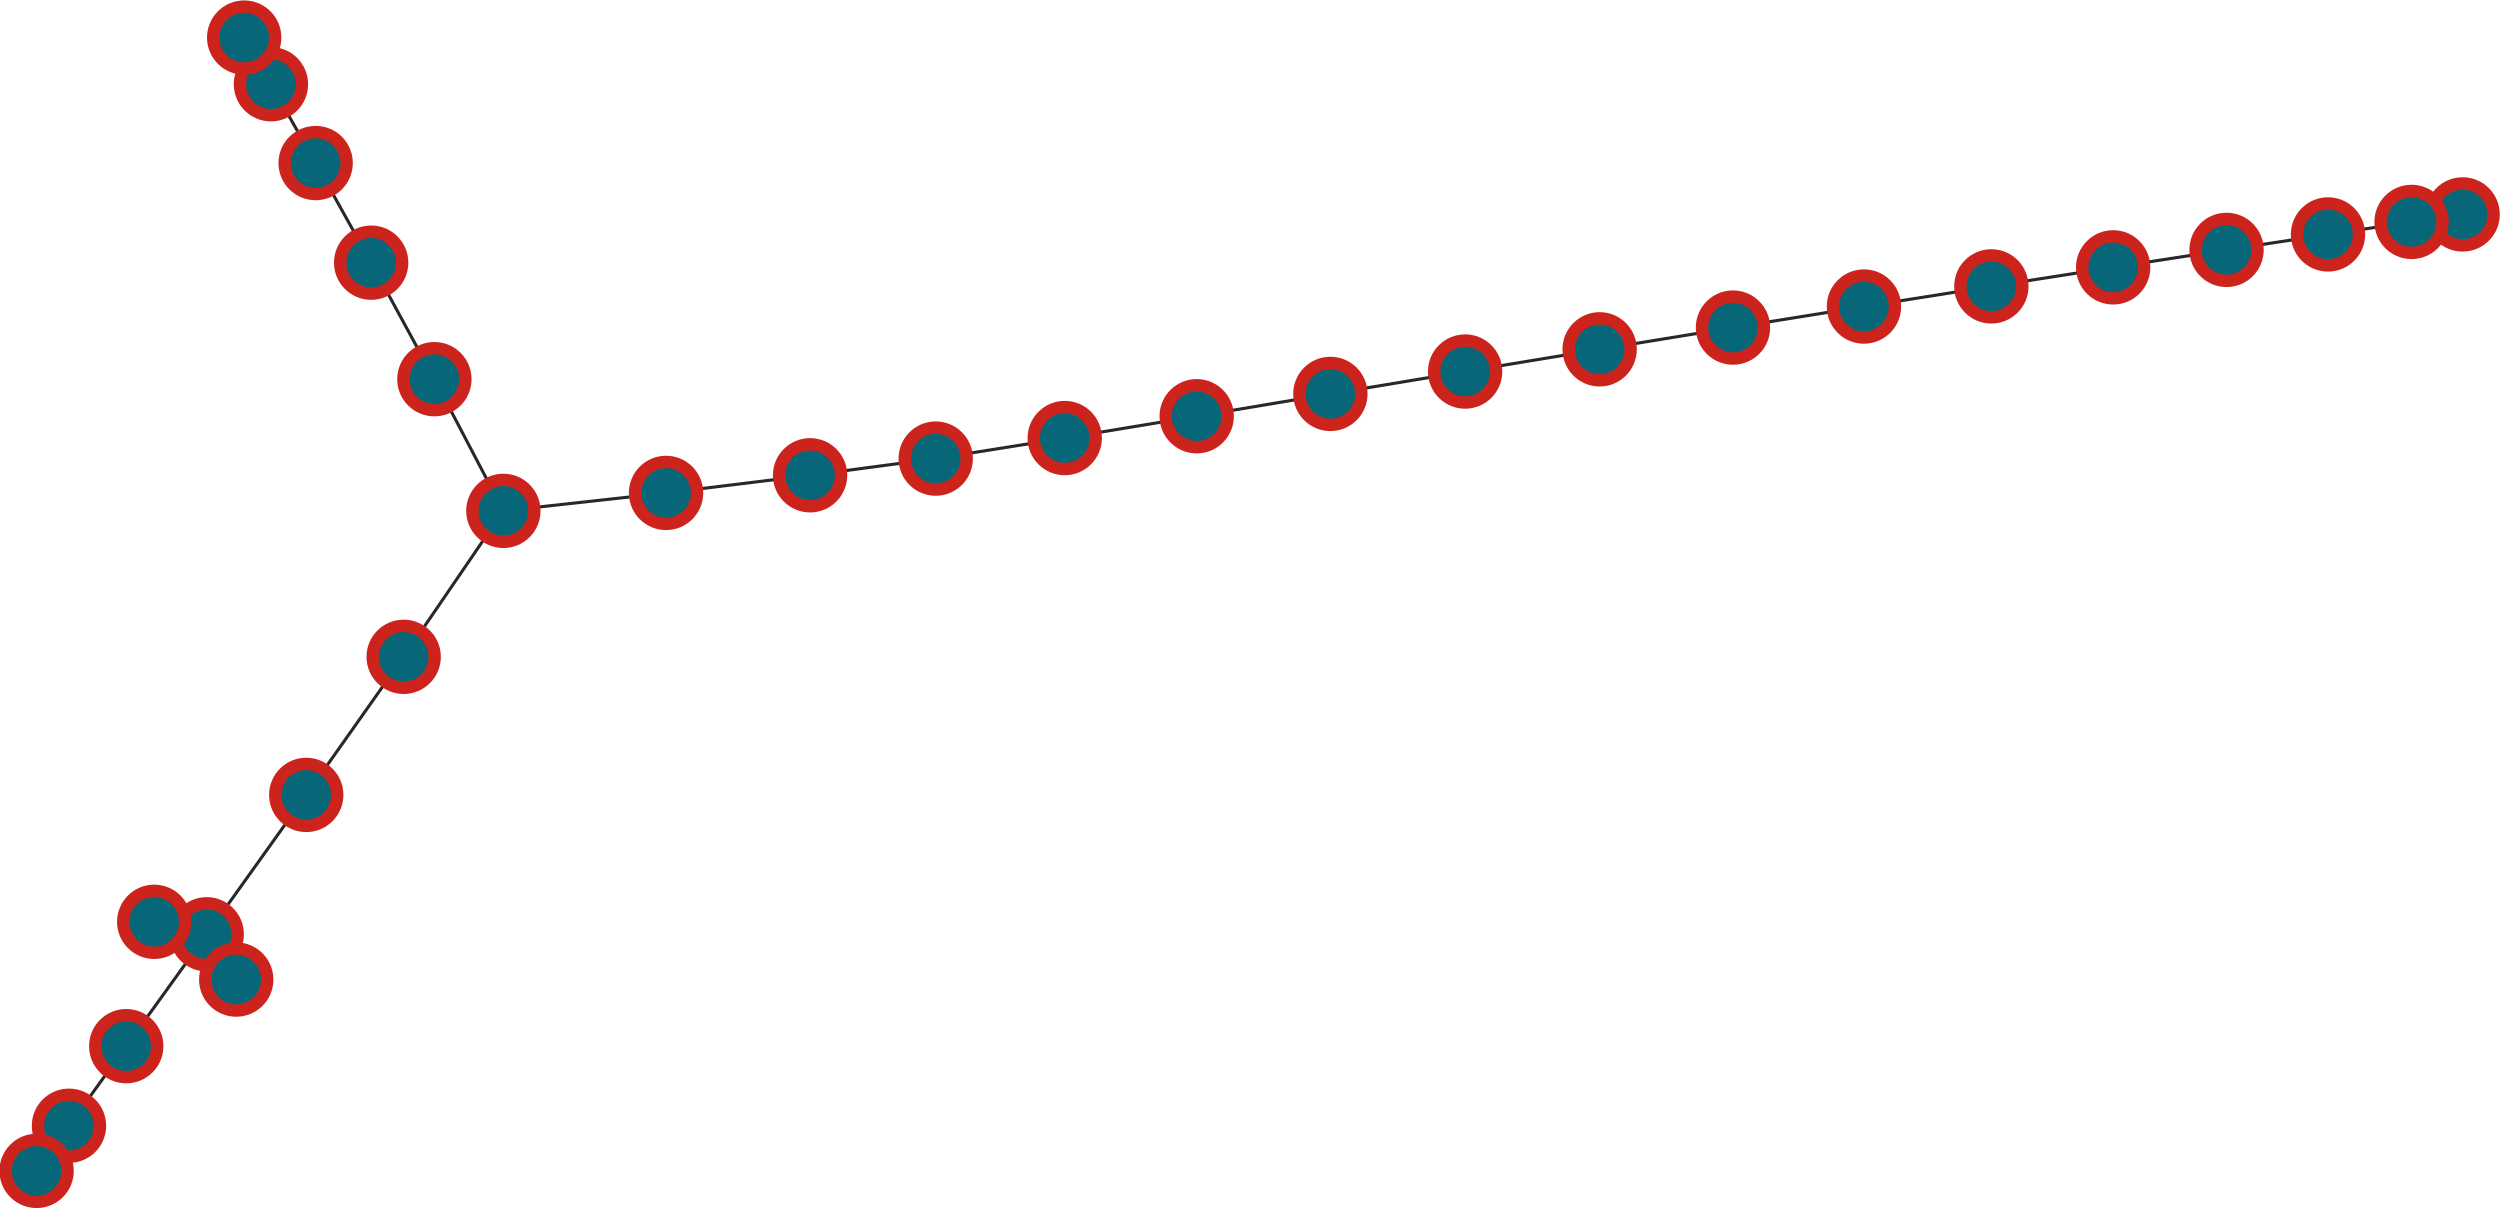 <?xml version="1.0" encoding="UTF-8"?>
<!DOCTYPE svg PUBLIC "-//W3C//DTD SVG 1.1//EN"
    "http://www.w3.org/Graphics/SVG/1.1/DTD/svg11.dtd" >
<svg contentScriptType="text/ecmascript" width="807.0"
     xmlns:xlink="http://www.w3.org/1999/xlink" zoomAndPan="magnify"
     contentStyleType="text/css"
     viewBox="-304 -152 807 390" height="390.0"
     preserveAspectRatio="xMidYMid meet" xmlns="http://www.w3.org/2000/svg"
     version="1.1">
    <g id="edges">
        <path fill="none" stroke-width="1.0"
              d="M 474.456,-80.364 L 490.932,-82.787"
              class="id_20 id_0" stroke-opacity="1.0" stroke="#282828"/>
        <path fill="none" stroke-width="1.0"
              d="M 474.456,-80.364 L 447.479,-76.323"
              class="id_20 id_28" stroke-opacity="1.0" stroke="#282828"/>
        <path fill="none" stroke-width="1.0"
              d="M 414.729,-71.336 L 447.479,-76.323"
              class="id_11 id_28" stroke-opacity="1.0" stroke="#282828"/>
        <path fill="none" stroke-width="1.0"
              d="M 378.126,-65.695 L 414.729,-71.336"
              class="id_29 id_11" stroke-opacity="1.0" stroke="#282828"/>
        <path fill="none" stroke-width="1.0"
              d="M 378.126,-65.695 L 338.807,-59.556"
              class="id_29 id_26" stroke-opacity="1.0" stroke="#282828"/>
        <path fill="none" stroke-width="1.0"
              d="M 338.807,-59.556 L 297.68,-53.047"
              class="id_26 id_7" stroke-opacity="1.0" stroke="#282828"/>
        <path fill="none" stroke-width="1.0"
              d="M 255.406,-46.261 L 297.68,-53.047"
              class="id_15 id_7" stroke-opacity="1.0" stroke="#282828"/>
        <path fill="none" stroke-width="1.0"
              d="M 255.406,-46.261 L 212.365,-39.237"
              class="id_15 id_18" stroke-opacity="1.0" stroke="#282828"/>
        <path fill="none" stroke-width="1.0"
              d="M 168.941,-32.067 L 212.365,-39.237"
              class="id_4 id_18" stroke-opacity="1.0" stroke="#282828"/>
        <path fill="none" stroke-width="1.0"
              d="M 168.941,-32.067 L 125.444,-24.845"
              class="id_4 id_19" stroke-opacity="1.0" stroke="#282828"/>
        <path fill="none" stroke-width="1.0"
              d="M 82.291,-17.636 L 125.444,-24.845"
              class="id_6 id_19" stroke-opacity="1.0" stroke="#282828"/>
        <path fill="none" stroke-width="1.0"
              d="M 82.291,-17.636 L 39.697,-10.597"
              class="id_6 id_22" stroke-opacity="1.0" stroke="#282828"/>
        <path fill="none" stroke-width="1.0"
              d="M -1.952,-3.966 L 39.697,-10.597"
              class="id_13 id_22" stroke-opacity="1.0" stroke="#282828"/>
        <path fill="none" stroke-width="1.0"
              d="M -42.505,1.42 L -1.952,-3.966" class="id_8 id_13"
              stroke-opacity="1.0" stroke="#282828"/>
        <path fill="none" stroke-width="1.0"
              d="M -42.505,1.42 L -88.997,7.116" class="id_8 id_21"
              stroke-opacity="1.0" stroke="#282828"/>
        <path fill="none" stroke-width="1.0"
              d="M -141.513,12.912 L -88.997,7.116"
              class="id_1 id_21" stroke-opacity="1.0" stroke="#282828"/>
        <path fill="none" stroke-width="1.0"
              d="M -141.513,12.912 L -163.779,-29.6"
              class="id_1 id_10" stroke-opacity="1.0" stroke="#282828"/>
        <path fill="none" stroke-width="1.0"
              d="M -184.187,-67.208 L -163.779,-29.6"
              class="id_5 id_10" stroke-opacity="1.0" stroke="#282828"/>
        <path fill="none" stroke-width="1.0"
              d="M -202.109,-99.362 L -184.187,-67.208"
              class="id_12 id_5" stroke-opacity="1.0" stroke="#282828"/>
        <path fill="none" stroke-width="1.0"
              d="M -216.542,-124.806 L -202.109,-99.362"
              class="id_3 id_12" stroke-opacity="1.0" stroke="#282828"/>
        <path fill="none" stroke-width="1.0"
              d="M -216.542,-124.806 L -225.177,-139.866"
              class="id_3 id_27" stroke-opacity="1.0" stroke="#282828"/>
        <path fill="none" stroke-width="1.0"
              d="M -173.697,60.025 L -141.513,12.912"
              class="id_2 id_1" stroke-opacity="1.0" stroke="#282828"/>
        <path fill="none" stroke-width="1.0"
              d="M -205.146,104.597 L -173.697,60.025"
              class="id_23 id_2" stroke-opacity="1.0" stroke="#282828"/>
        <path fill="none" stroke-width="1.0"
              d="M -237.272,149.589 L -205.146,104.597"
              class="id_25 id_23" stroke-opacity="1.0" stroke="#282828"/>
        <path fill="none" stroke-width="1.0"
              d="M -254.216,145.563 L -237.272,149.589"
              class="id_9 id_25" stroke-opacity="1.0" stroke="#282828"/>
        <path fill="none" stroke-width="1.0"
              d="M -227.744,164.207 L -237.272,149.589"
              class="id_24 id_25" stroke-opacity="1.0" stroke="#282828"/>
        <path fill="none" stroke-width="1.0"
              d="M -237.272,149.589 L -263.249,185.702"
              class="id_25 id_16" stroke-opacity="1.0" stroke="#282828"/>
        <path fill="none" stroke-width="1.0"
              d="M -281.736,211.391 L -263.249,185.702"
              class="id_14 id_16" stroke-opacity="1.0" stroke="#282828"/>
        <path fill="none" stroke-width="1.0"
              d="M -281.736,211.391 L -292.186,225.961"
              class="id_14 id_17" stroke-opacity="1.0" stroke="#282828"/>
    </g>
    <g id="nodes">
        <circle fill-opacity="1.0" fill="#076678" r="10.0" cx="490.932"
                class="id_0" cy="-82.787" stroke="#cc241d"
                stroke-opacity="1.0" stroke-width="4.0"/>
        <circle fill-opacity="1.0" fill="#076678" r="10.0" cx="474.456"
                class="id_20" cy="-80.364" stroke="#cc241d"
                stroke-opacity="1.0" stroke-width="4.0"/>
        <circle fill-opacity="1.0" fill="#076678" r="10.0" cx="447.479"
                class="id_28" cy="-76.323" stroke="#cc241d"
                stroke-opacity="1.0" stroke-width="4.0"/>
        <circle fill-opacity="1.0" fill="#076678" r="10.0" cx="414.729"
                class="id_11" cy="-71.336" stroke="#cc241d"
                stroke-opacity="1.0" stroke-width="4.0"/>
        <circle fill-opacity="1.0" fill="#076678" r="10.0" cx="378.126"
                class="id_29" cy="-65.695" stroke="#cc241d"
                stroke-opacity="1.0" stroke-width="4.0"/>
        <circle fill-opacity="1.0" fill="#076678" r="10.0" cx="338.807"
                class="id_26" cy="-59.556" stroke="#cc241d"
                stroke-opacity="1.0" stroke-width="4.0"/>
        <circle fill-opacity="1.0" fill="#076678" r="10.0" cx="297.68"
                class="id_7" cy="-53.047" stroke="#cc241d"
                stroke-opacity="1.0" stroke-width="4.0"/>
        <circle fill-opacity="1.0" fill="#076678" r="10.0" cx="255.406"
                class="id_15" cy="-46.261" stroke="#cc241d"
                stroke-opacity="1.0" stroke-width="4.0"/>
        <circle fill-opacity="1.0" fill="#076678" r="10.0" cx="212.365"
                class="id_18" cy="-39.237" stroke="#cc241d"
                stroke-opacity="1.0" stroke-width="4.0"/>
        <circle fill-opacity="1.0" fill="#076678" r="10.0" cx="168.941"
                class="id_4" cy="-32.067" stroke="#cc241d"
                stroke-opacity="1.0" stroke-width="4.0"/>
        <circle fill-opacity="1.0" fill="#076678" r="10.0" cx="125.444"
                class="id_19" cy="-24.845" stroke="#cc241d"
                stroke-opacity="1.0" stroke-width="4.0"/>
        <circle fill-opacity="1.0" fill="#076678" r="10.0" cx="82.291"
                class="id_6" cy="-17.636" stroke="#cc241d"
                stroke-opacity="1.0" stroke-width="4.0"/>
        <circle fill-opacity="1.0" fill="#076678" r="10.0" cx="39.697"
                class="id_22" cy="-10.597" stroke="#cc241d"
                stroke-opacity="1.0" stroke-width="4.0"/>
        <circle fill-opacity="1.0" fill="#076678" r="10.0" cx="-1.952"
                class="id_13" cy="-3.966" stroke="#cc241d"
                stroke-opacity="1.0" stroke-width="4.0"/>
        <circle fill-opacity="1.0" fill="#076678" r="10.0" cx="-42.505"
                class="id_8" cy="1.42" stroke="#cc241d"
                stroke-opacity="1.0" stroke-width="4.0"/>
        <circle fill-opacity="1.0" fill="#076678" r="10.0" cx="-88.997"
                class="id_21" cy="7.116" stroke="#cc241d"
                stroke-opacity="1.0" stroke-width="4.0"/>
        <circle fill-opacity="1.0" fill="#076678" r="10.0" cx="-141.513"
                class="id_1" cy="12.912" stroke="#cc241d"
                stroke-opacity="1.0" stroke-width="4.0"/>
        <circle fill-opacity="1.0" fill="#076678" r="10.0" cx="-163.779"
                class="id_10" cy="-29.6" stroke="#cc241d"
                stroke-opacity="1.0" stroke-width="4.0"/>
        <circle fill-opacity="1.0" fill="#076678" r="10.0" cx="-184.187"
                class="id_5" cy="-67.208" stroke="#cc241d"
                stroke-opacity="1.0" stroke-width="4.0"/>
        <circle fill-opacity="1.0" fill="#076678" r="10.0" cx="-202.109"
                class="id_12" cy="-99.362" stroke="#cc241d"
                stroke-opacity="1.0" stroke-width="4.0"/>
        <circle fill-opacity="1.0" fill="#076678" r="10.0" cx="-216.542"
                class="id_3" cy="-124.806" stroke="#cc241d"
                stroke-opacity="1.0" stroke-width="4.0"/>
        <circle fill-opacity="1.0" fill="#076678" r="10.0" cx="-225.177"
                class="id_27" cy="-139.866" stroke="#cc241d"
                stroke-opacity="1.0" stroke-width="4.0"/>
        <circle fill-opacity="1.0" fill="#076678" r="10.0" cx="-173.696"
                class="id_2" cy="60.025" stroke="#cc241d" stroke-opacity="1.0"
                stroke-width="4.0"/>
        <circle fill-opacity="1.0" fill="#076678" r="10.0" cx="-205.146"
                class="id_23" cy="104.597" stroke="#cc241d" stroke-opacity="1.0"
                stroke-width="4.0"/>
        <circle fill-opacity="1.0" fill="#076678" r="10.0" cx="-237.272"
                class="id_25" cy="149.589" stroke="#cc241d"
                stroke-opacity="1.0" stroke-width="4.0"/>
        <circle fill-opacity="1.0" fill="#076678" r="10.0" cx="-254.216"
                class="id_9" cy="145.563" stroke="#cc241d"
                stroke-opacity="1.0" stroke-width="4.0"/>
        <circle fill-opacity="1.0" fill="#076678" r="10.0" cx="-227.744"
                class="id_24" cy="164.207" stroke="#cc241d"
                stroke-opacity="1.0" stroke-width="4.0"/>
        <circle fill-opacity="1.0" fill="#076678" r="10.0" cx="-263.249"
                class="id_16" cy="185.702" stroke="#cc241d"
                stroke-opacity="1.0" stroke-width="4.0"/>
        <circle fill-opacity="1.0" fill="#076678" r="10.0" cx="-281.736"
                class="id_14" cy="211.391" stroke="#cc241d"
                stroke-opacity="1.0" stroke-width="4.0"/>
        <circle fill-opacity="1.0" fill="#076678" r="10.0" cx="-292.186"
                class="id_17" cy="225.961" stroke="#cc241d"
                stroke-opacity="1.0" stroke-width="4.0"/>
    </g>
</svg>